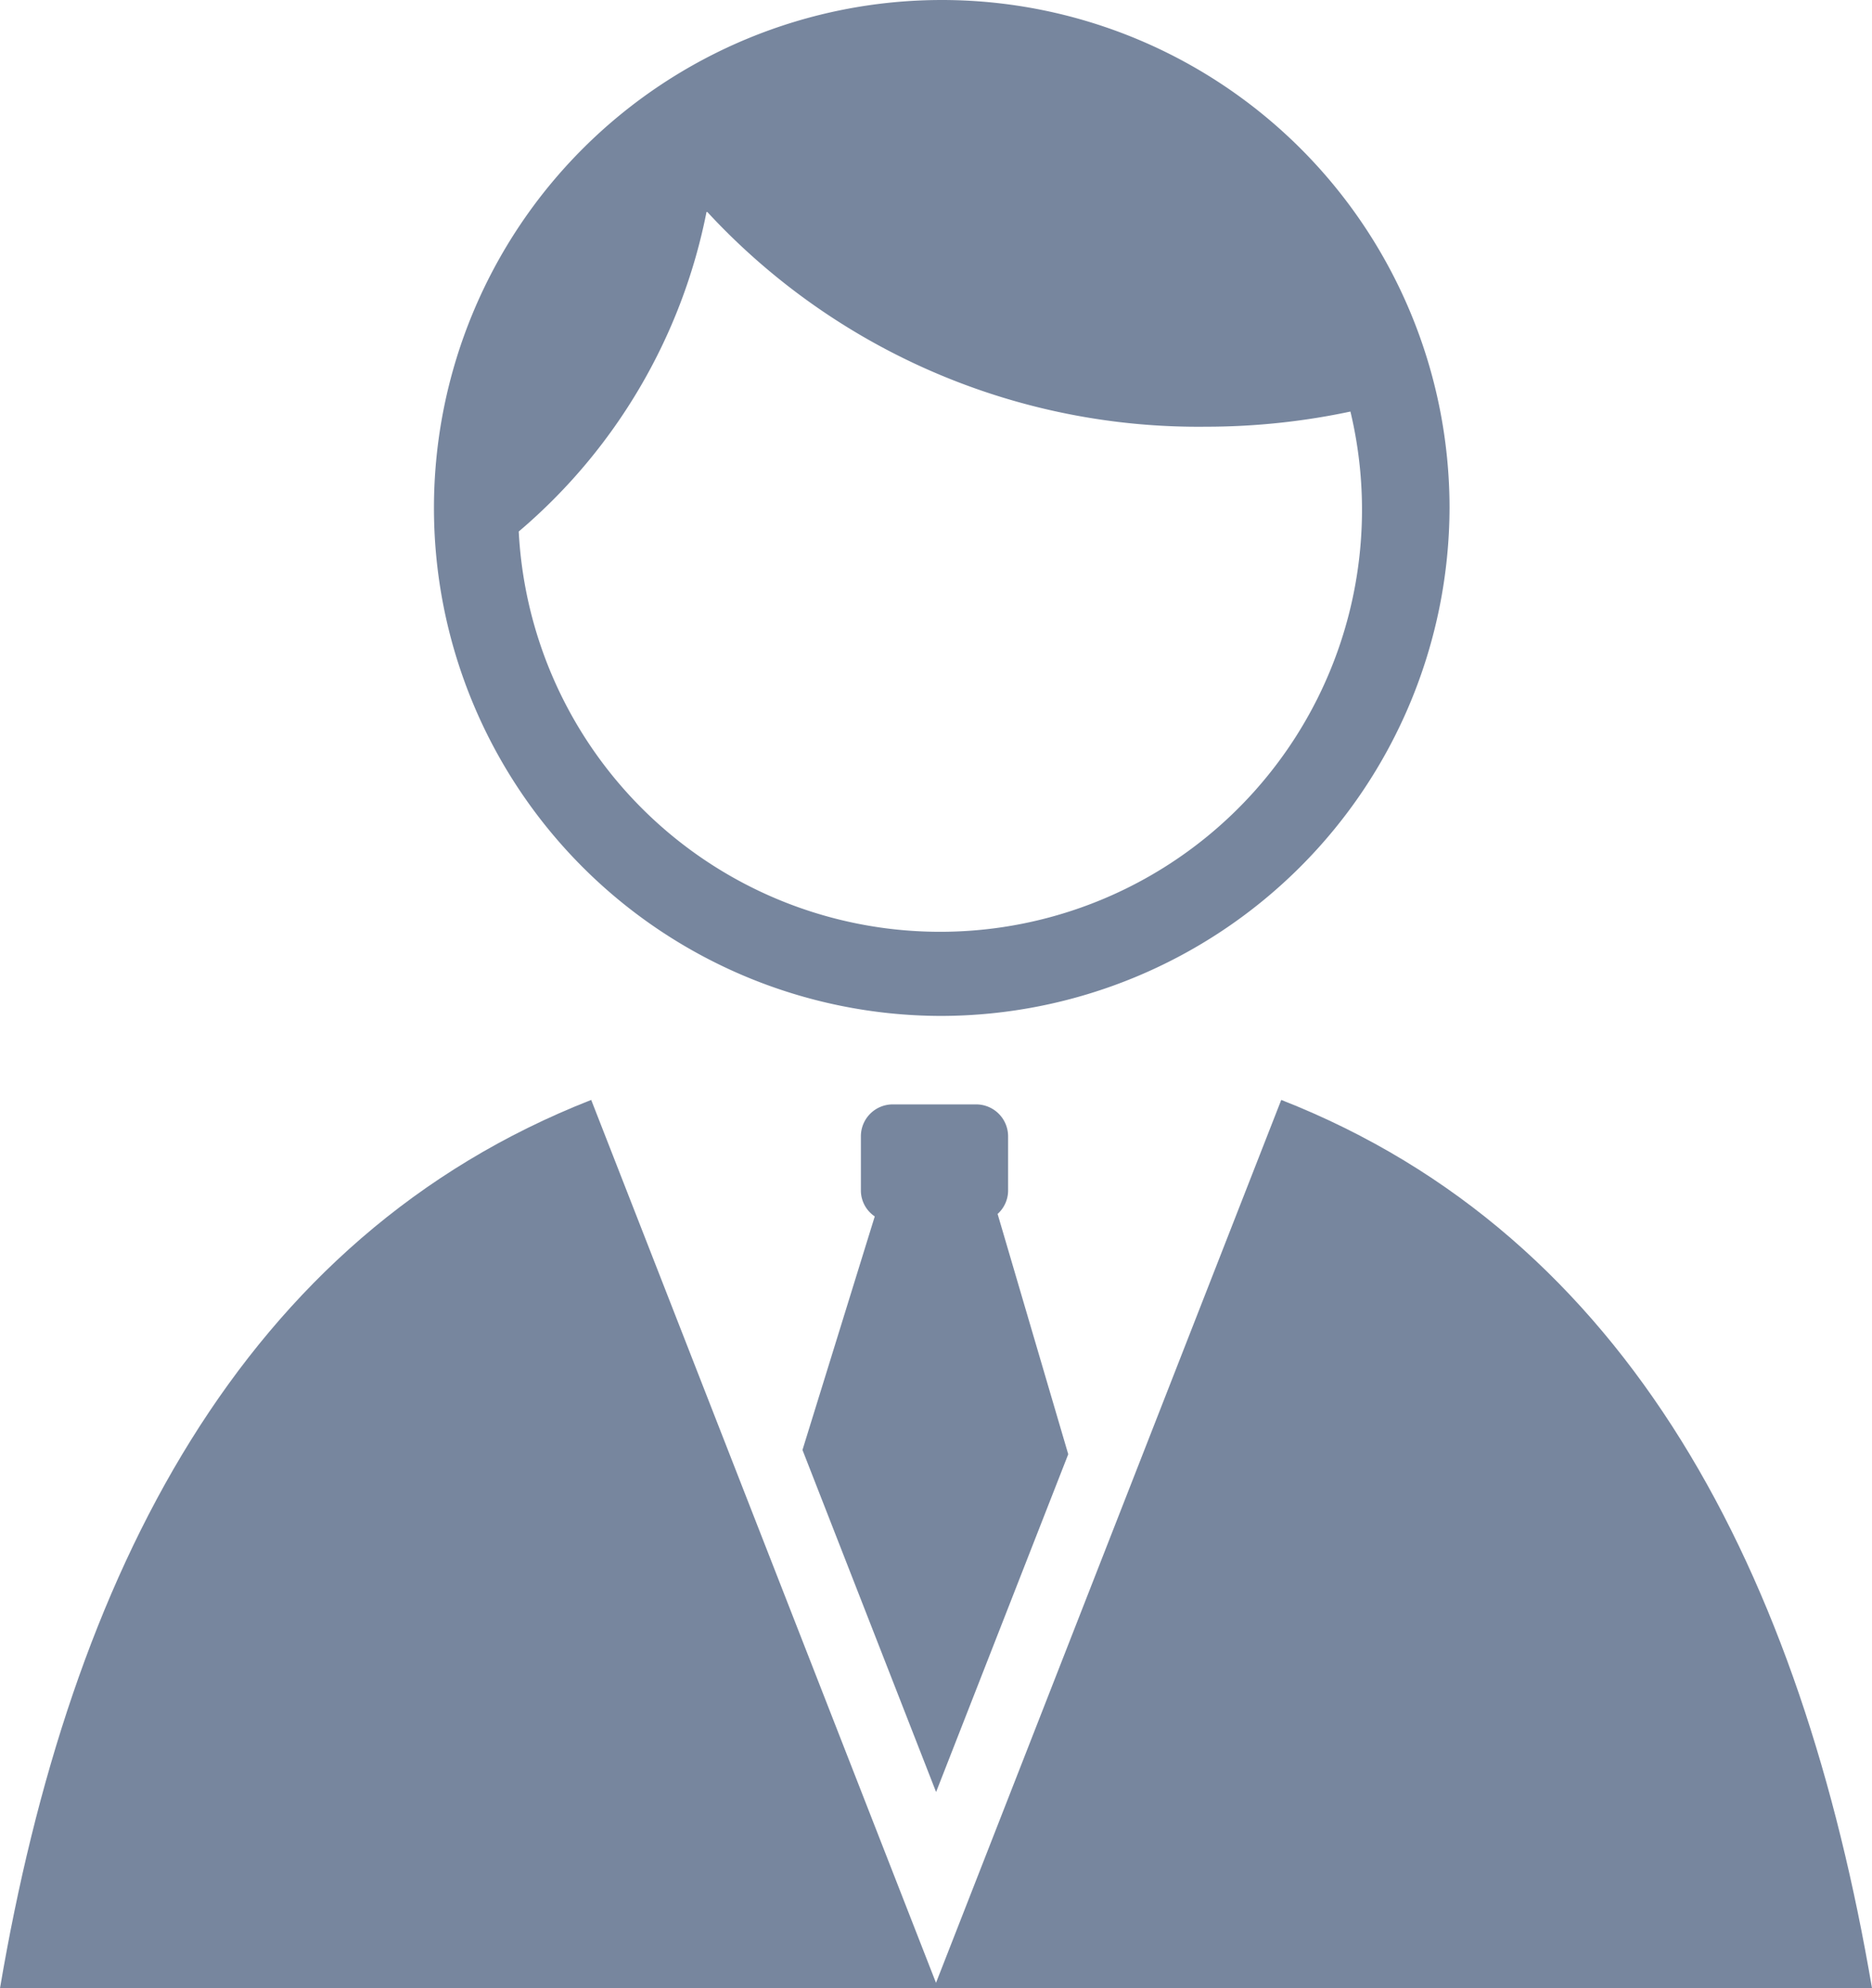 <svg id="Group_7" data-name="Group 7" xmlns="http://www.w3.org/2000/svg" width="20.512" height="21.778" viewBox="0 0 20.512 21.778">
  <path id="Fill_100" data-name="Fill 100" d="M0,3.785,1.464,7.532l1.448-3.7L2.138,1.2A.346.346,0,0,0,2.253.95v-.6A.35.35,0,0,0,1.9,0H.99A.349.349,0,0,0,.64.348v.6a.343.343,0,0,0,.152.279L0,3.785" transform="translate(8.793 12.097)" fill="#77869e"/>
  <path id="Fill_101" data-name="Fill 101" d="M14.039,0,10.256,9.671,6.478,0C2.65,1.5.769,5.193,0,9.73H20.512C19.741,5.2,17.864,1.5,14.039,0" transform="translate(0 12.048)" fill="#77869e"/>
  <path id="Fill_102" data-name="Fill 102" d="M5.585,11.128a5.564,5.564,0,1,1,5.584-5.564A5.58,5.58,0,0,1,5.585,11.128ZM3.029,2.314A6.153,6.153,0,0,1,.97,5.822a4.623,4.623,0,1,0,9.113-1.314,7.625,7.625,0,0,1-1.58.166A7.327,7.327,0,0,1,3.029,2.314Z" transform="translate(4.714)" fill="#77869e"/>
</svg>

